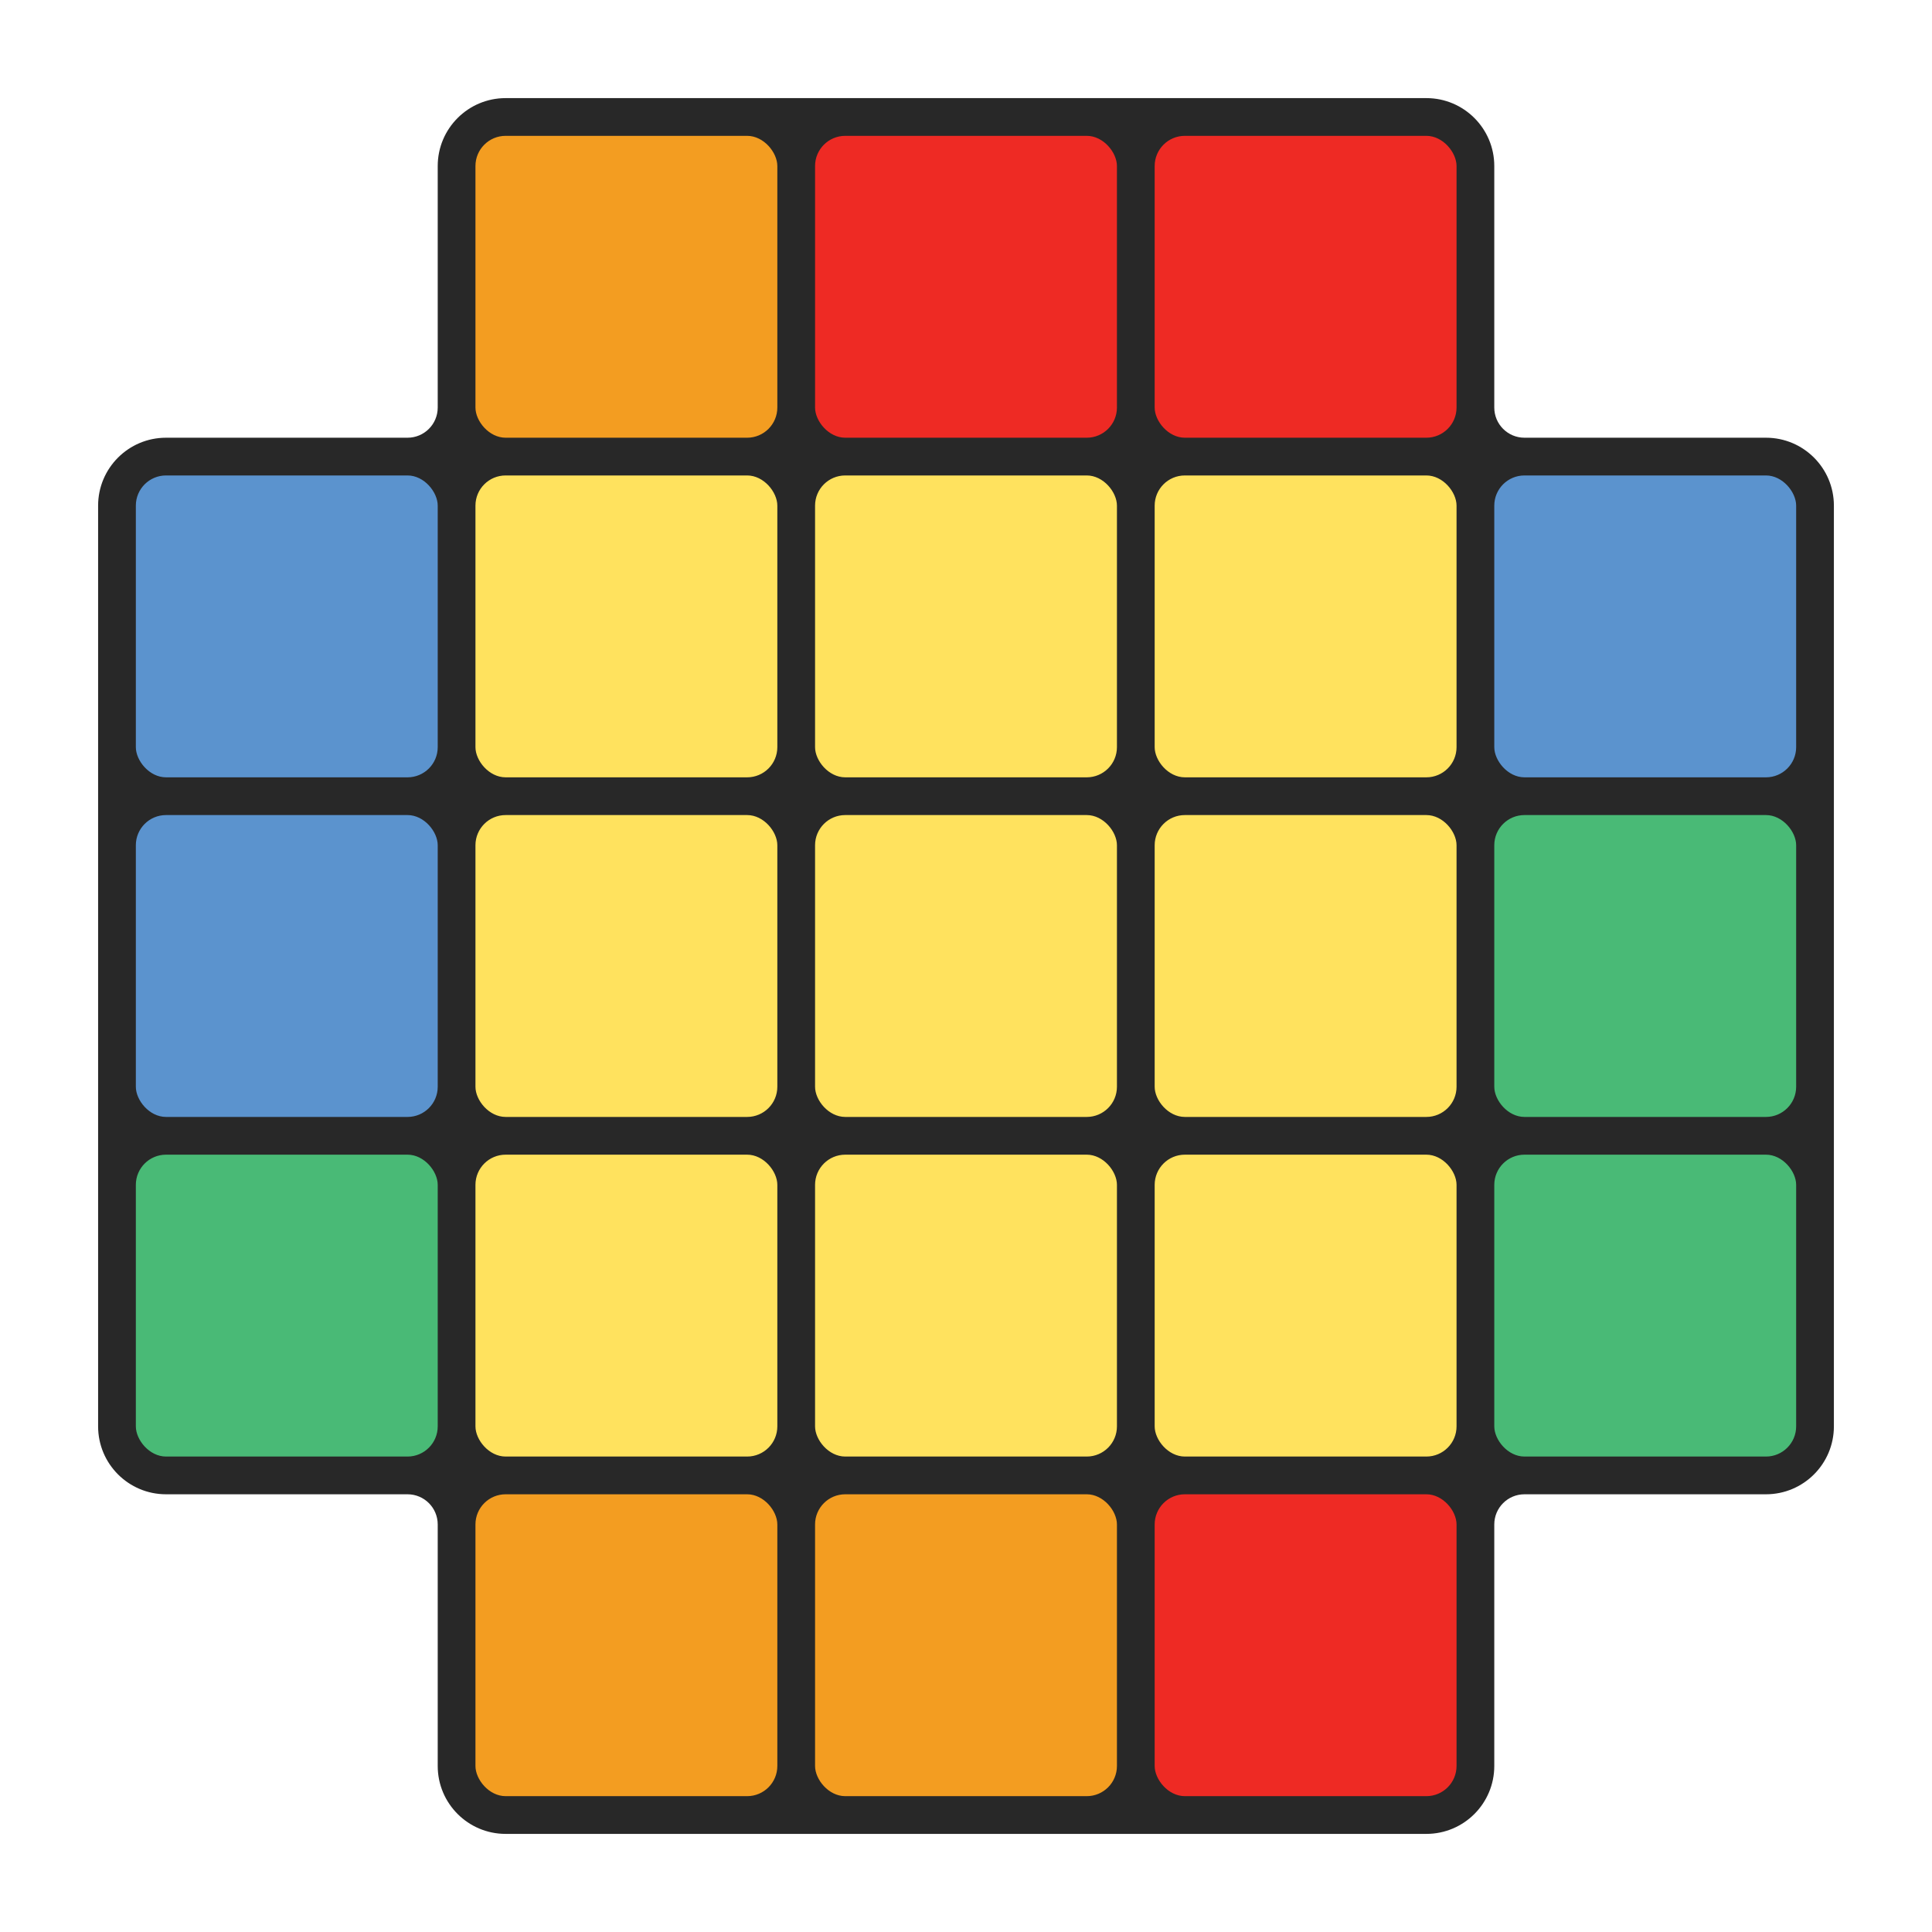 <?xml version="1.0" encoding="UTF-8"?><svg id="Layer_1" xmlns="http://www.w3.org/2000/svg" viewBox="0 0 512 512"><defs><style>.cls-1{fill:#5b93ce;}.cls-1,.cls-2,.cls-3,.cls-4,.cls-5,.cls-6{stroke-width:0px;}.cls-2{fill:#ee2a24;}.cls-3{fill:#ffe25e;}.cls-4{fill:#49ba76;}.cls-5{fill:#f39d21;}.cls-6{fill:#282828;}</style></defs><path class="cls-6" d="M468,116h-64c-4.42,0-8-3.58-8-8V44c0-9.94-8.06-18-18-18h-244c-9.94,0-18,8.06-18,18v64c0,4.42-3.58,8-8,8h-64c-9.94,0-18,8.06-18,18v244c0,9.94,8.06,18,18,18h64c4.42,0,8,3.58,8,8v64c0,9.94,8.06,18,18,18h244c9.94,0,18-8.06,18-18v-64c0-4.42,3.58-8,8-8h64c9.94,0,18-8.06,18-18v-244c0-9.94-8.06-18-18-18Z"/><rect class="cls-3" x="216" y="216" width="80" height="80" rx="8" ry="8"/><rect class="cls-3" x="306" y="216" width="80" height="80" rx="8" ry="8"/><rect class="cls-3" x="216" y="126" width="80" height="80" rx="8" ry="8"/><rect class="cls-3" x="126" y="216" width="80" height="80" rx="8" ry="8"/><rect class="cls-3" x="216" y="306" width="80" height="80" rx="8" ry="8"/><rect class="cls-3" x="306" y="306" width="80" height="80" rx="8" ry="8"/><rect class="cls-3" x="126" y="306" width="80" height="80" rx="8" ry="8"/><rect class="cls-5" x="216" y="396" width="80" height="80" rx="8" ry="8"/><rect class="cls-2" x="306" y="396" width="80" height="80" rx="8" ry="8"/><rect class="cls-5" x="126" y="396" width="80" height="80" rx="8" ry="8"/><rect class="cls-3" x="126" y="126" width="80" height="80" rx="8" ry="8"/><rect class="cls-1" x="36" y="216" width="80" height="80" rx="8" ry="8"/><rect class="cls-4" x="36" y="306" width="80" height="80" rx="8" ry="8"/><rect class="cls-1" x="36" y="126" width="80" height="80" rx="8" ry="8"/><rect class="cls-3" x="306" y="126" width="80" height="80" rx="8" ry="8"/><rect class="cls-4" x="396" y="216" width="80" height="80" rx="8" ry="8"/><rect class="cls-4" x="396" y="306" width="80" height="80" rx="8" ry="8"/><rect class="cls-1" x="396" y="126" width="80" height="80" rx="8" ry="8"/><rect class="cls-2" x="216" y="36" width="80" height="80" rx="8" ry="8"/><rect class="cls-5" x="126" y="36" width="80" height="80" rx="8" ry="8"/><rect class="cls-2" x="306" y="36" width="80" height="80" rx="8" ry="8"/></svg>